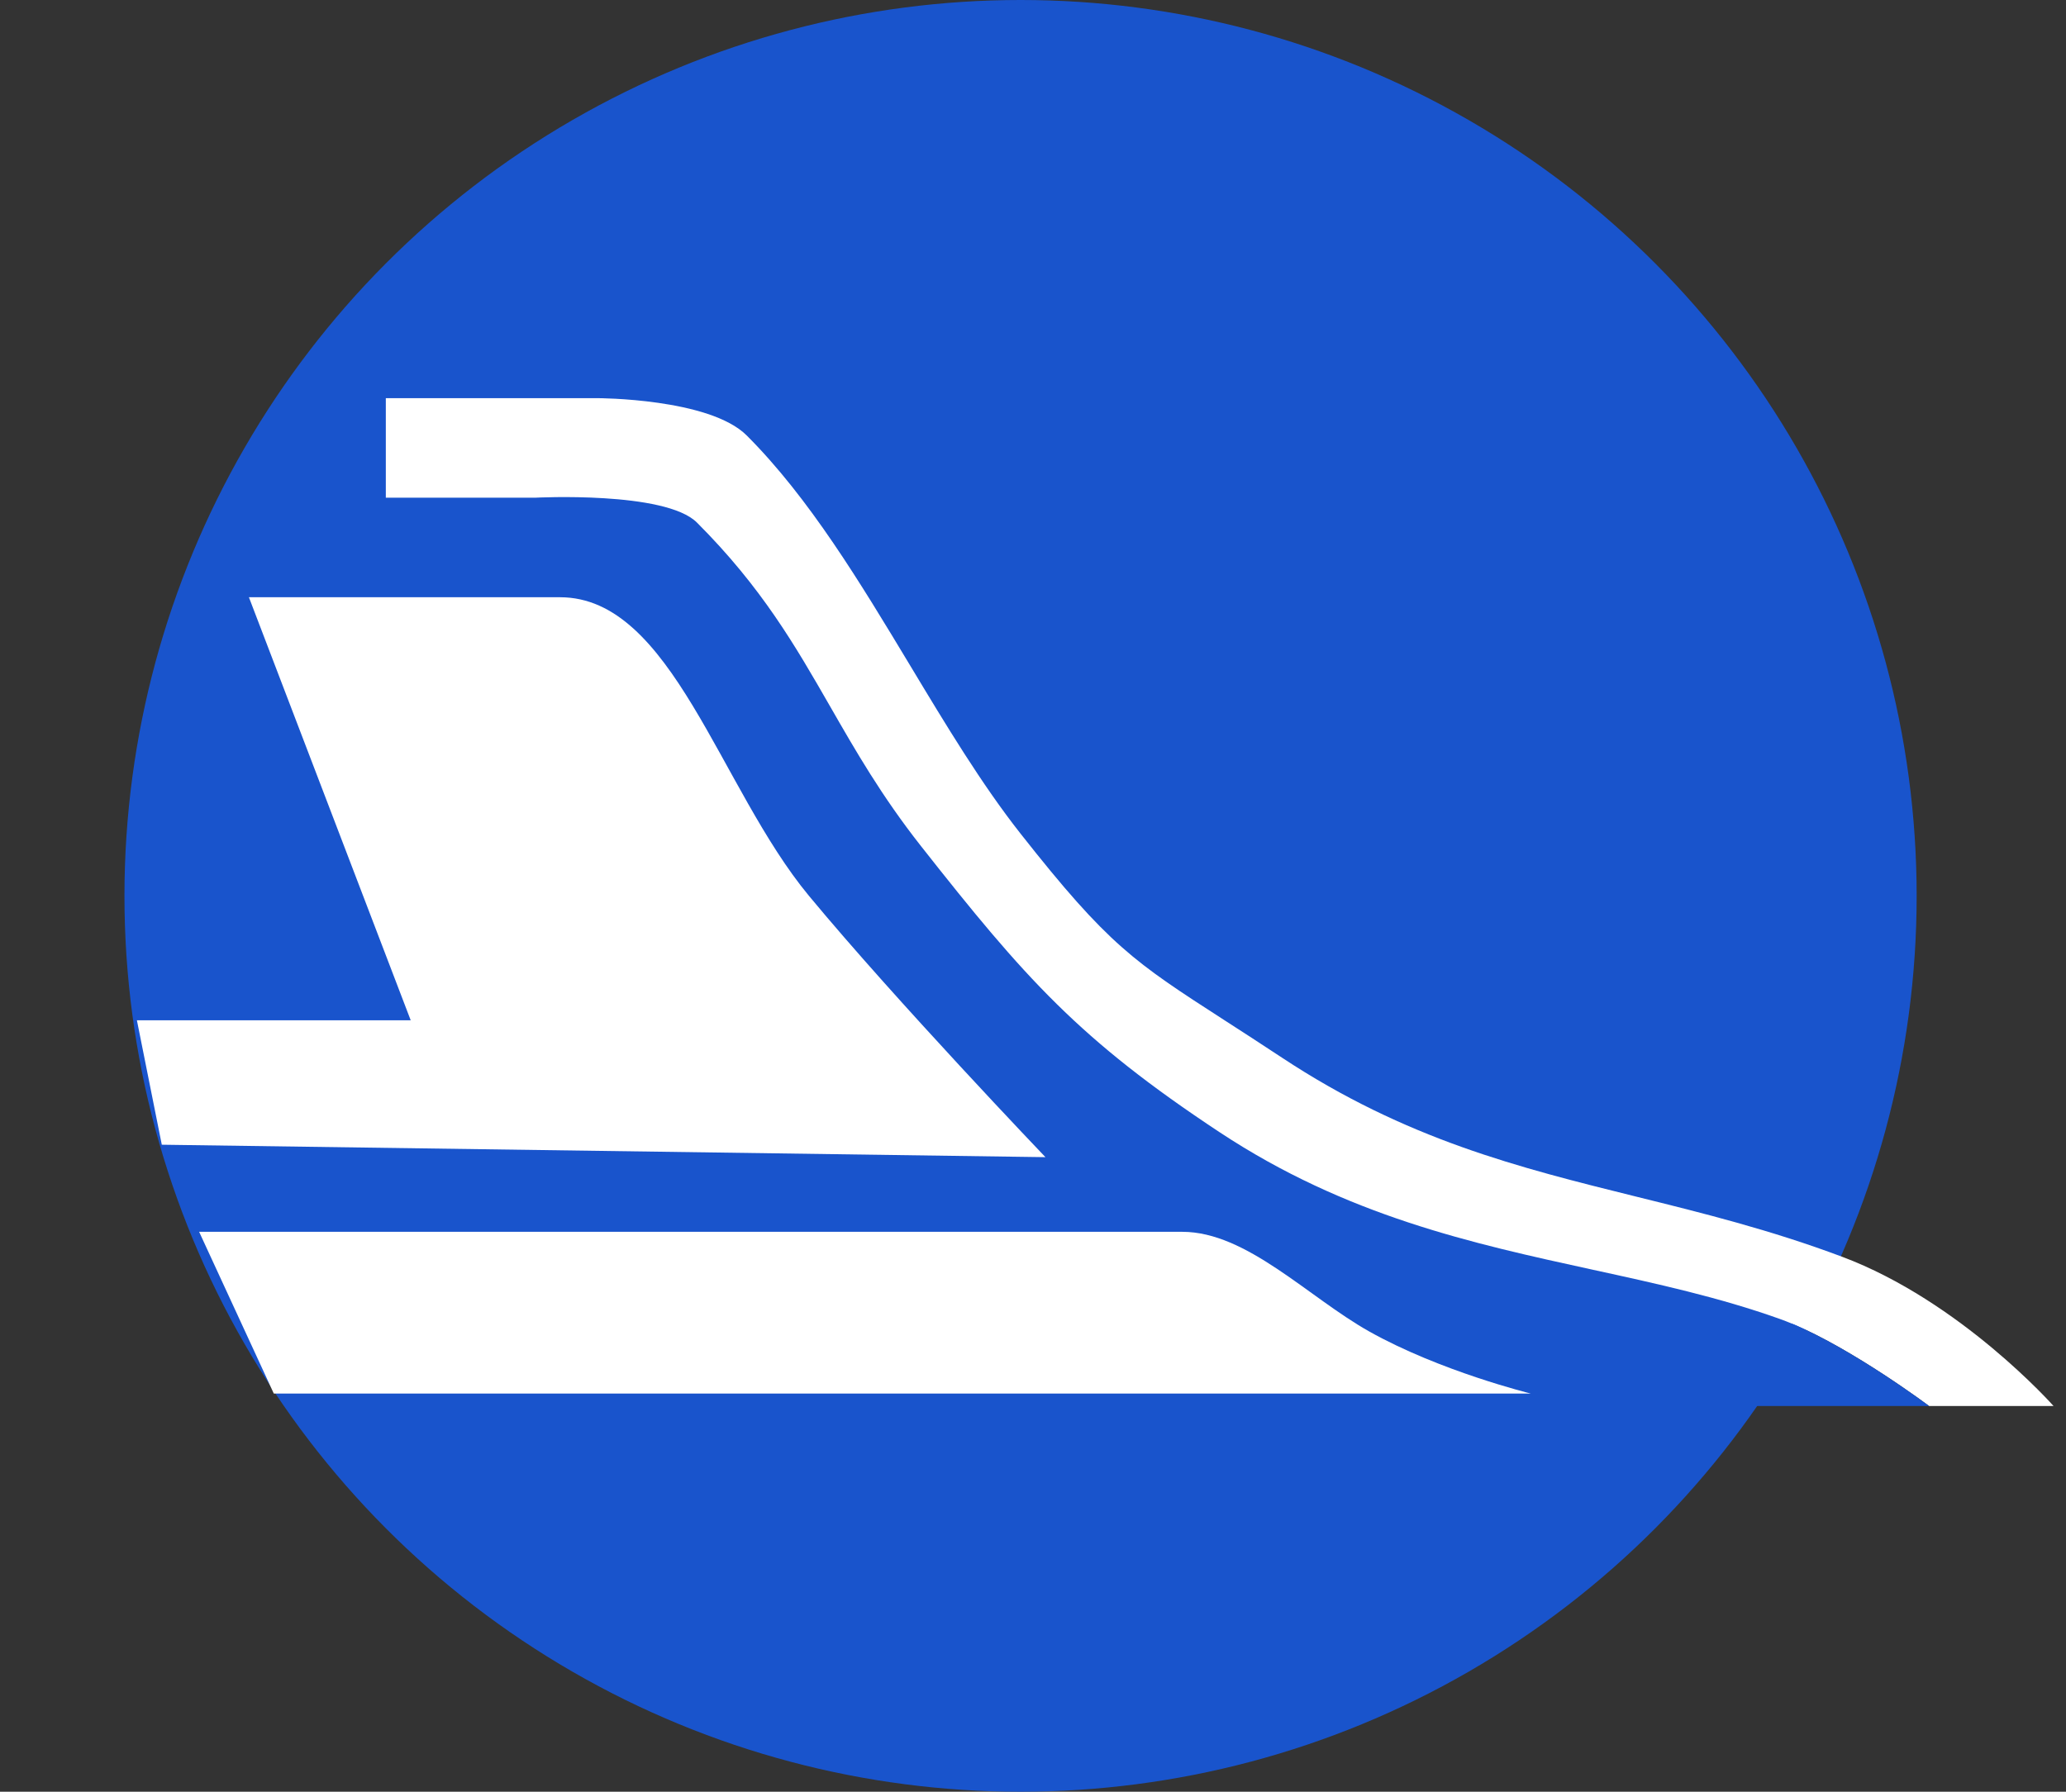 <svg width="83" height="72" viewBox="0 0 83 72" fill="none" xmlns="http://www.w3.org/2000/svg">
<rect x="0" y="0" width="83" height="72" fill="#333333" stroke="none"/>
<circle cx="41" cy="36" r="36" fill="#1954CC"/>
<path d="M5.5 41C5.5 41 5.805 42.524 6 43.5C6.195 44.476 6.5 46 6.5 46L42 46.5C42 46.5 35.999 40.224 32.5 36C28.898 31.652 26.997 24 22.5 24H10L16.5 41H5.5Z" fill="white"/>
<path d="M47.5 49.5C30.5 49.5 8 49.5 8 49.5L11 56H61.5C61.5 56 57.854 55.105 55 53.5C52.551 52.123 50.082 49.5 47.5 49.5Z" fill="white"/>
<path fill-rule="evenodd" clip-rule="evenodd" d="M77.5 56.5H82.5C82.5 56.5 78.774 52.291 74 50.5C71.12 49.42 68.407 48.748 65.75 48.09C61.028 46.919 56.484 45.793 51.5 42.5C50.627 41.923 49.873 41.437 49.207 41.007C45.563 38.656 44.539 37.995 41 33.5C39.433 31.51 38.009 29.144 36.568 26.749C34.557 23.41 32.513 20.014 30 17.5C28.5 16 24 16 24 16H15.5V20H21.5C21.5 20 26.726 19.725 28 21C30.604 23.604 31.951 25.951 33.352 28.391C34.371 30.167 35.419 31.992 37 34C41.186 39.317 43.354 41.77 49 45.5C54.087 48.861 59.141 49.965 63.986 51.023C66.559 51.584 69.072 52.133 71.5 53C71.663 53.058 71.831 53.124 72 53.194C74.481 54.233 77.5 56.5 77.5 56.5Z" fill="white"/>
<path d="M70 56.5H77.5C77.5 56.5 74.481 54.233 72 53.194L70 56.5Z" fill="#1954CC"/>
</svg>
